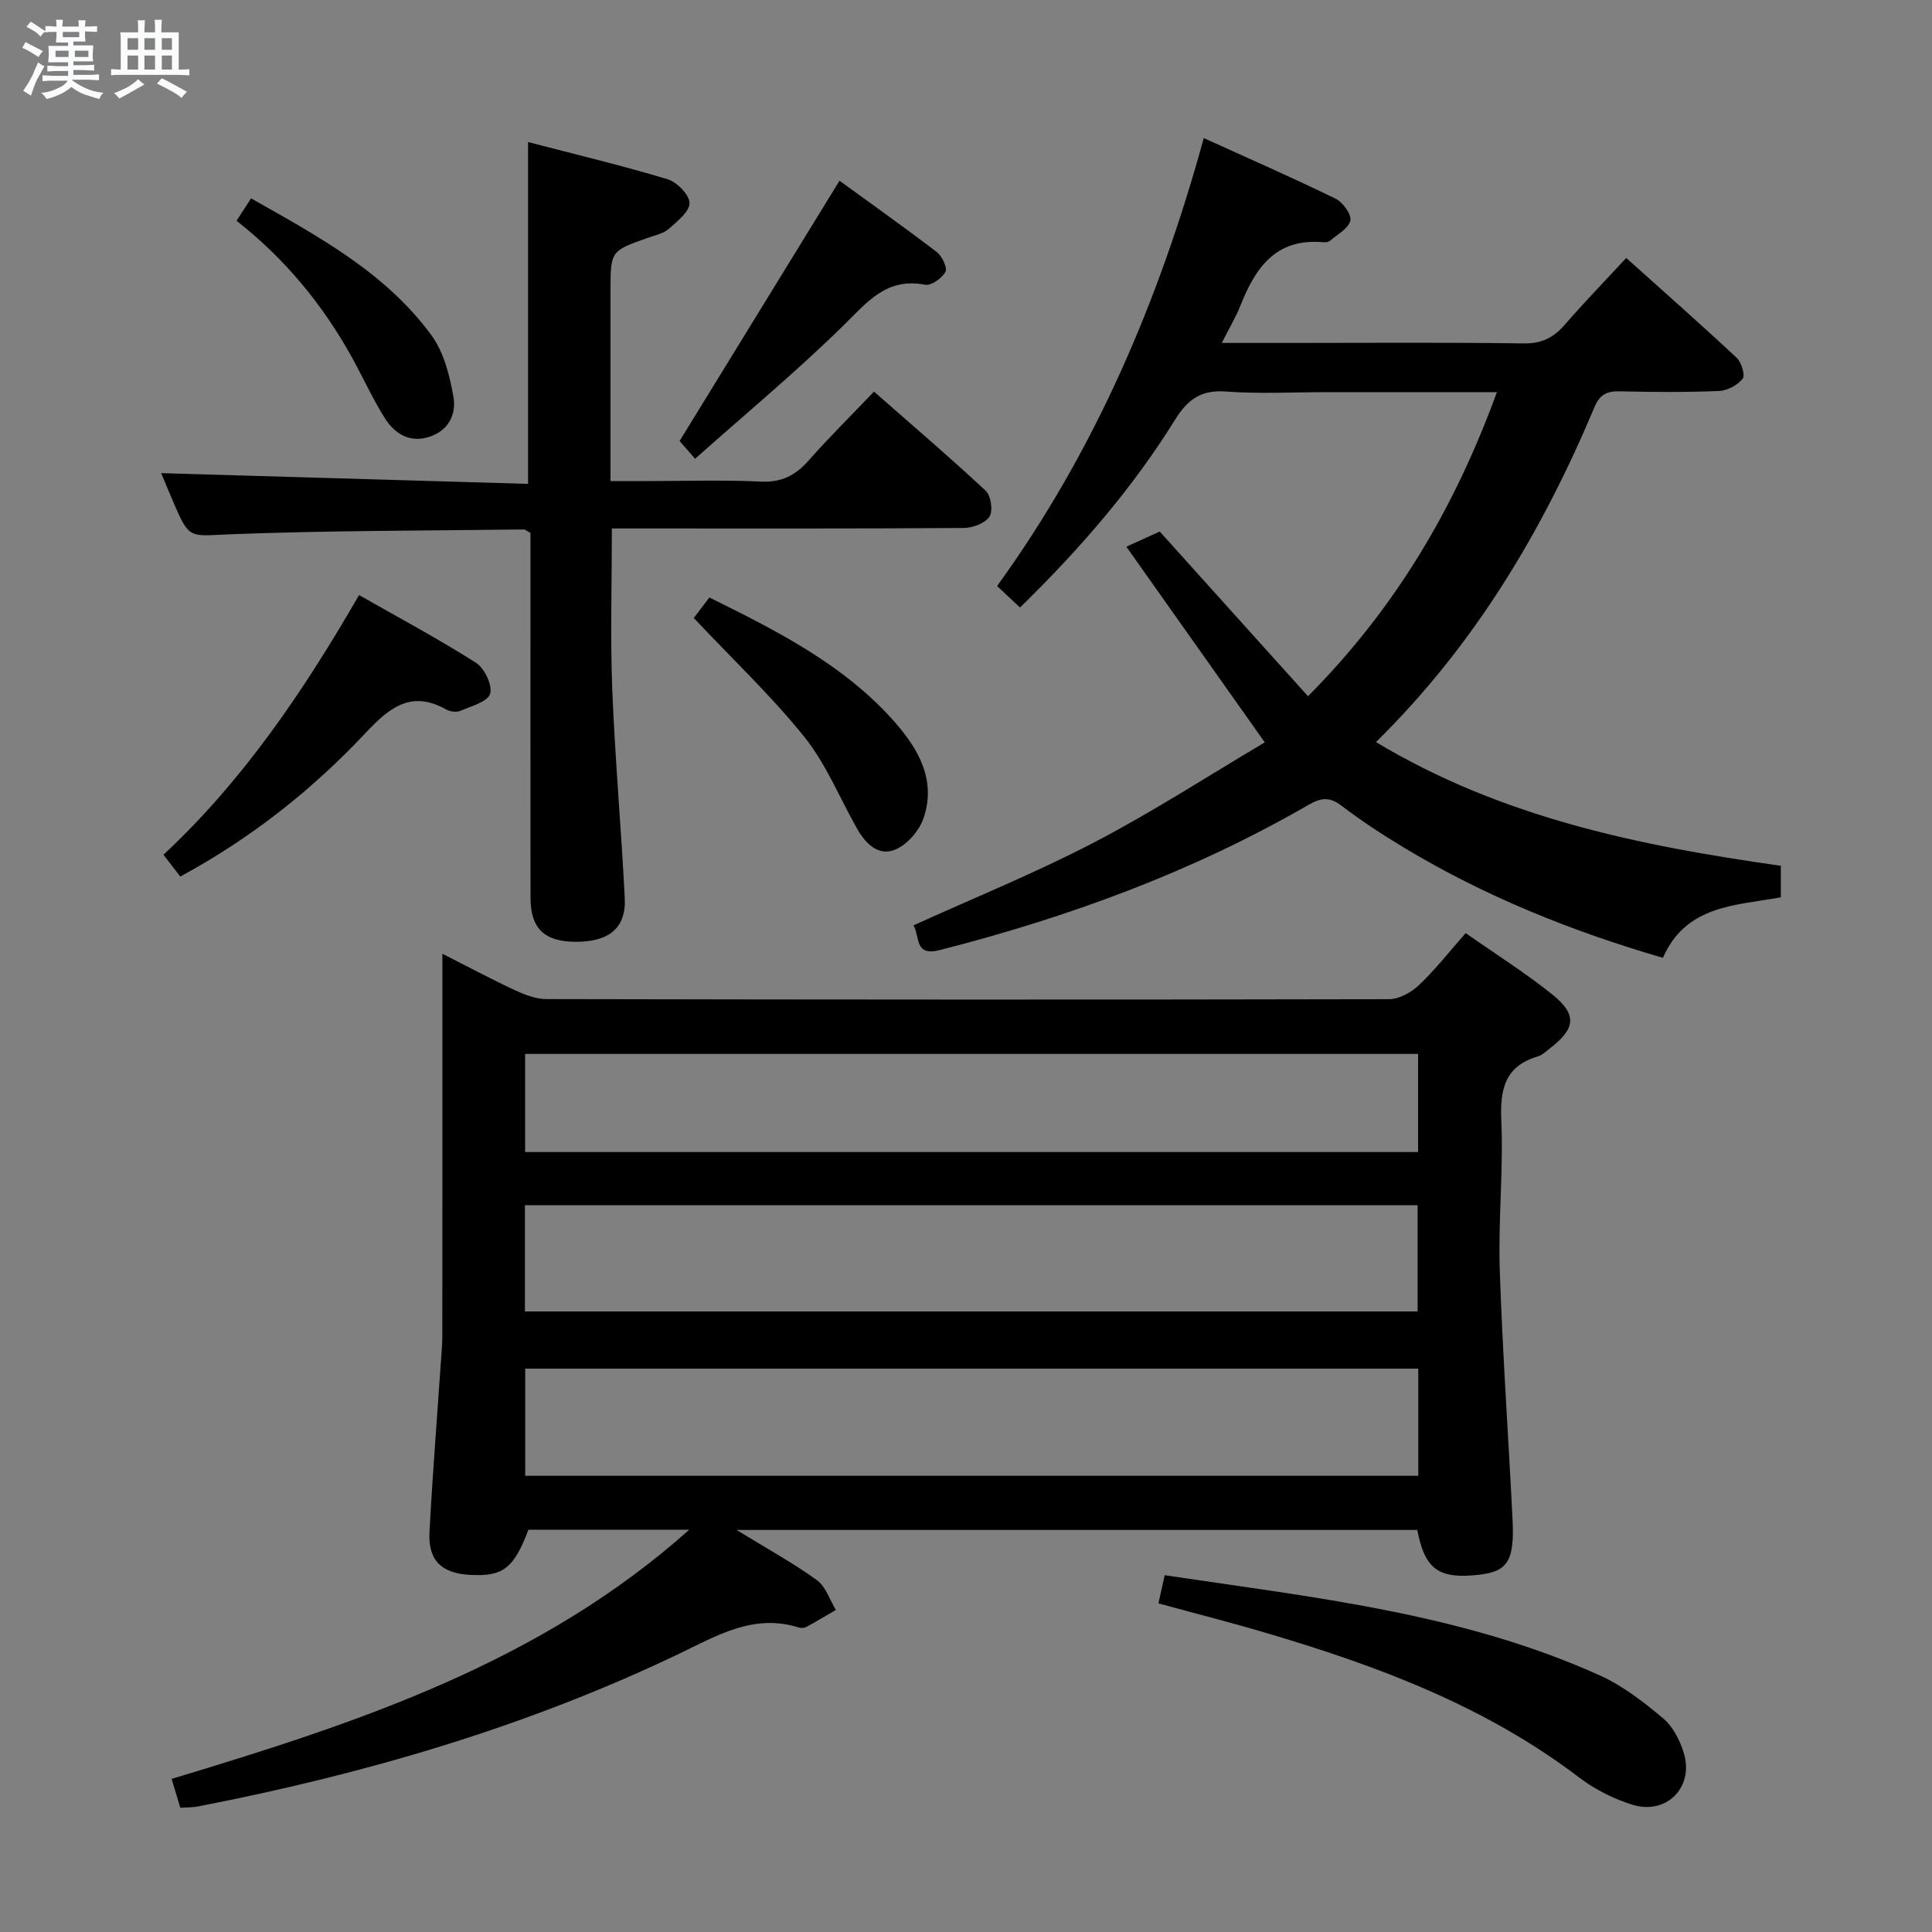 <svg enable-background="new 0 0 400 400" viewBox="0 0 400 400" xmlns="http://www.w3.org/2000/svg"><rect x="0" y="0" width="400" height="400" fill="#808080" stroke="none"/><path d="m6.8 9.5c.6.3 1.3.7 2.1 1.1-.4.4-.7.8-.9 1.2-.7-.4-1.3-.8-1.8-1.1s-1.1-.6-1.6-.8c.2-.4.5-.8.7-1.2.4.2.8.5 1.5.8zm.9 6.9c-.3.6-.5 1.1-.7 1.7s-.4 1.1-.6 1.7c-.6-.4-1.1-.7-1.6-1 .7-1 1.2-1.8 1.5-2.4.3-.5.6-1.1.8-1.7.3-.6.5-1.2.8-1.8.3.3.8.6 1.3.8-.7 1.3-1.2 2.2-1.5 2.7zm.1-11c.4.3 1 .7 1.7 1.1-.5.2-.8.6-1.1 1.1-.5-.6-1-1-1.4-1.2s-.9-.6-1.5-.8c.2-.4.5-.7.9-1.1.5.3.9.6 1.4.9zm10.5 13.1c1 .4 2 .6 3.1.7-.4.4-.7.8-.8 1.3-.9-.2-1.9-.6-3-.9-1-.4-2-.9-2.8-1.6-.5.4-1.1.9-1.9 1.3s-1.9.9-3.3 1.2c-.1-.3-.5-.8-1.1-1.3 1 0 2.1-.3 3.2-.8 1.2-.5 1.9-1 2.3-1.7h-3.2c-.4 0-1 0-2 .1v-1.2c1 0 1.7.1 2 .1h3.3v-1h-2.3c-.2 0-.9 0-2 .1v-1.2c1.2 0 1.9.1 2 .1h2.3v-.8h-4.1c0-.7.1-1.2.1-1.6 0-.5 0-1.1-.1-1.8h4.1v-.7h-2.5c0-.6.1-1.1.1-1.6v-.6h-.5c-.4 0-1 0-1.8.1v-1.3c1.2 0 1.9.1 2.1.1h.2c0-.3 0-.8-.1-1.4h1.4c0 .6-.1 1-.1 1.4h3.4c0-.4 0-.8-.1-1.3h1.5c0 .4-.1.9-.1 1.3.7 0 1.5 0 2.5-.1v1.2c-1 0-1.8-.1-2.5-.1v.6c0 .3 0 .8.1 1.5h-2.5v.8h4.1c0 .7-.1 1.3-.1 1.8s0 1 .1 1.5h-4.1v.8h1.4c.8 0 1.8 0 2.9-.1v1.2c-1 0-1.9-.1-2.8-.1h-1.5v1h3.2c.3 0 1 0 2.1-.1v1.2c-1.1 0-1.8-.1-2.1-.1h-3.4l-.1.1c1.4 1 2.4 1.5 3.4 1.9zm-4.1-6.7v-1.3h-2.7v1.3zm2.2-4.1v-1.1h-3.4v1.1zm1.9 4.1v-1.3h-2.8v1.3z" fill="#fafbfc"/><path d="m37 6.7v2.3 5.4c1 0 1.8 0 2.2-.1v1.3c-.6 0-1.5-.1-2.5-.1h-11.9c-.7 0-1.3 0-1.8.1v-1.3c.5 0 1.1.1 2 .1v-5.2c0-1 0-1.8-.1-2.5h3.7c0-1.3 0-2.1-.1-2.5h1.5c0 .4-.1 1.3-.1 2.5h2.2c0-1.2 0-2.1-.1-2.6h1.5c0 .4-.1 1.3-.1 2.6zm-12.3 13.7c-.3-.4-.7-.8-1.1-1.1 1.1-.4 2.1-.9 2.9-1.3.8-.5 1.5-1 2.1-1.6.4.4.9.8 1.3 1.1-2.5 1.4-4.2 2.4-5.2 2.9zm3.9-10.1v-2.4h-2.2v2.4zm0 4.1v-2.9h-2.2v2.9zm3.5-4.1v-2.4h-2.2v2.4zm0 4.1v-2.9h-2.2v2.9zm.4 2.9 1-1.1c.6.3 1.4.7 2.5 1.3s2 1.1 2.7 1.5c-.4.4-.8.8-1.1 1.3-.8-.8-2.5-1.7-5.1-3zm3.1-7v-2.4h-2.1v2.4zm0 4.1v-2.9h-2.1v2.9z" fill="#fafbfc"/><g fill="#000001"><path d="m142.7 316.71c-11.09 0-22.19 0-33.29 0-3.06 8.04-5.25 9.73-12.13 9.35-5.86-.32-8.67-3.01-8.36-8.82.61-11.61 1.54-23.21 2.33-34.81.14-1.99.32-3.98.33-5.97.02-24.16.01-48.32.01-72.48 0-1.81 0-3.63 0-6.52 5.46 2.77 10.18 5.3 15.02 7.55 2.03.94 4.33 1.84 6.51 1.84 58.15.12 116.29.15 174.44.02 2.11 0 4.64-1.41 6.24-2.93 3.36-3.18 6.23-6.87 9.65-10.75 6.14 4.31 12.32 8.19 17.97 12.73 5.16 4.16 4.78 7.06-.53 11.13-.79.61-1.57 1.39-2.48 1.66-6.82 2.02-7.87 6.75-7.58 13.26.45 10.29-.66 20.63-.32 30.93.57 17.27 1.8 34.52 2.65 51.78.42 8.46-1.04 10.68-6.91 11.35-8.39.96-11.24-1.08-12.82-9.27-46.52 0-93.05 0-140.94 0 6.33 3.88 11.7 6.82 16.63 10.38 1.84 1.33 2.66 4.08 3.94 6.18-2.05 1.19-4.07 2.41-6.15 3.54-.4.22-1.03.25-1.47.11-9.41-2.99-17.07 1.71-25 5.5-31.66 15.14-65.06 24.85-99.41 31.53-1.12.22-2.28.18-3.7.28-.61-2.01-1.16-3.84-1.8-5.98 38.54-11.61 76.35-24.05 107.17-51.59zm-33.96-11.16h184.9c0-7.63 0-14.88 0-22.19-61.8 0-123.31 0-184.9 0zm-.06-34.03h184.82c0-7.64 0-14.87 0-22-61.81 0-123.18 0-184.82 0zm.04-33h184.88c0-7.01 0-13.59 0-20.32-61.74 0-123.16 0-184.88 0z"/><path d="m211.18 125.78c-1.73-1.62-3.04-2.85-4.74-4.45 20.24-27.95 33.54-59.07 42.79-92.74 9.33 4.24 18.4 8.21 27.28 12.54 1.5.73 3.36 3.31 3.06 4.55-.41 1.66-2.72 2.89-4.29 4.22-.32.28-.97.28-1.45.24-9.68-.83-13.93 5.3-17 13.1-.96 2.42-2.32 4.68-3.87 7.76h13.48c16.33 0 32.66-.14 48.98.1 3.75.06 6.2-1.17 8.54-3.86 4.01-4.62 8.28-9.02 12.74-13.83 7.85 7.05 15.45 13.74 22.85 20.66 1 .93 1.81 3.63 1.25 4.34-1.07 1.34-3.18 2.47-4.9 2.54-6.82.28-13.66.23-20.49.07-2.65-.06-4.17.6-5.28 3.24-10.78 25.68-24.83 49.29-45.25 69.38 26.05 15.64 54.51 21.47 83.82 25.61v6.53c-9.29 1.7-19.63 1.57-24.41 12.53-19.01-5.54-36.95-12.77-53.67-22.85-4.41-2.66-8.75-5.49-12.83-8.61-2.55-1.95-4.29-1.72-6.99-.15-23.91 13.81-49.57 23.2-76.27 30.01-5.29 1.35-4.03-2.87-5.41-5.12 12.55-5.7 25.3-10.87 37.45-17.2s23.69-13.83 35.29-20.69c-9.93-14.04-19.02-26.89-28.66-40.51 3.15-1.43 5.28-2.4 6.91-3.14 10.34 11.48 20.32 22.57 30.7 34.1 18.29-18.42 30.43-39.19 39.11-62.96-12.19 0-23.66 0-35.12 0-7 0-14.03.39-20.98-.13-5.23-.39-7.97 1.69-10.61 5.95-8.81 14.19-19.72 26.74-32.03 38.77z"/><path d="m33.37 97.96c25.3.74 50.63 1.48 75.96 2.22 0-24.19 0-47.08 0-70.77 9.75 2.54 19.39 4.84 28.86 7.69 1.96.59 4.55 3.22 4.57 4.93.02 1.79-2.55 3.79-4.3 5.36-1.05.93-2.66 1.27-4.07 1.76-7.99 2.79-7.99 2.78-7.99 11.11v39.34h7.58c7.83 0 15.67-.27 23.49.11 4.29.21 7.2-1.25 9.93-4.35 4.18-4.74 8.68-9.18 13.55-14.28 7.82 6.87 15.63 13.53 23.12 20.52 1.1 1.02 1.56 4.19.79 5.36-.91 1.39-3.48 2.34-5.33 2.35-22.16.16-44.31.1-66.47.1-1.97 0-3.93 0-6.38 0 0 11.41-.34 22.34.08 33.24.57 14.44 1.86 28.85 2.59 43.29.31 6.22-3.27 9.11-10.32 9.05-6.33-.06-9.19-2.81-9.19-9.08-.03-23.49-.01-46.98-.01-70.47 0-1.79 0-3.58 0-5.1-.79-.43-1.08-.72-1.37-.72-20.29.26-40.6.21-60.87 1-8.36.33-8.33 1.15-11.65-6.54-.98-2.26-1.91-4.54-2.57-6.12z"/><path d="m239.84 331.96c.48-2.17.84-3.77 1.3-5.83 30.64 4.59 61.52 7.83 90.14 20.77 4.74 2.15 9.05 5.5 13.07 8.88 2.01 1.69 3.45 4.52 4.25 7.11 2.19 7.08-3.53 12.96-10.62 10.76-3.89-1.21-7.77-3.16-11.01-5.62-19.38-14.77-41.68-23.11-64.7-29.91-7.26-2.16-14.61-4.02-22.43-6.16z"/><path d="m37.32 181.48c-1.08-1.4-2.09-2.71-3.48-4.52 16.41-15.26 29.02-33.86 40.5-53.76 8.24 4.7 16.4 9.06 24.19 14.01 1.77 1.13 3.48 4.67 2.95 6.42-.51 1.67-3.91 2.57-6.16 3.54-.8.34-2.12.18-2.92-.27-7.3-4.1-11.79-.39-16.72 4.86-11.06 11.77-23.65 21.76-38.36 29.72z"/><path d="m143.91 94.98c-1.94-2.22-2.91-3.33-3.21-3.67 11.11-18.08 22-35.81 33.11-53.89 6.04 4.39 13.19 9.46 20.15 14.77 1.09.84 2.23 3.26 1.78 4.1-.71 1.32-2.95 2.9-4.21 2.66-8.02-1.55-12.01 3.63-16.96 8.49-9.69 9.51-20.17 18.21-30.66 27.54z"/><path d="m143.64 127.95c.7-.92 1.87-2.46 3.23-4.25 14.11 6.99 27.91 13.92 38.37 25.79 4.98 5.66 8.65 12.14 5.95 19.95-.89 2.57-3.34 5.4-5.79 6.44-3.53 1.5-6.21-1.23-7.97-4.34-3.59-6.35-6.38-13.33-10.88-18.95-6.83-8.5-14.82-16.05-22.91-24.64z"/><path d="m48.97 45.71c.95-1.46 1.82-2.8 3.01-4.64 13.85 7.84 27.79 15.31 37.34 28.34 2.58 3.52 3.79 8.35 4.56 12.77.66 3.76-1.17 7.22-5.41 8.38-3.99 1.09-6.91-.98-8.83-4.04-2.64-4.21-4.67-8.79-7.11-13.13-6.01-10.67-13.7-19.96-23.56-27.68z"/></g></svg>